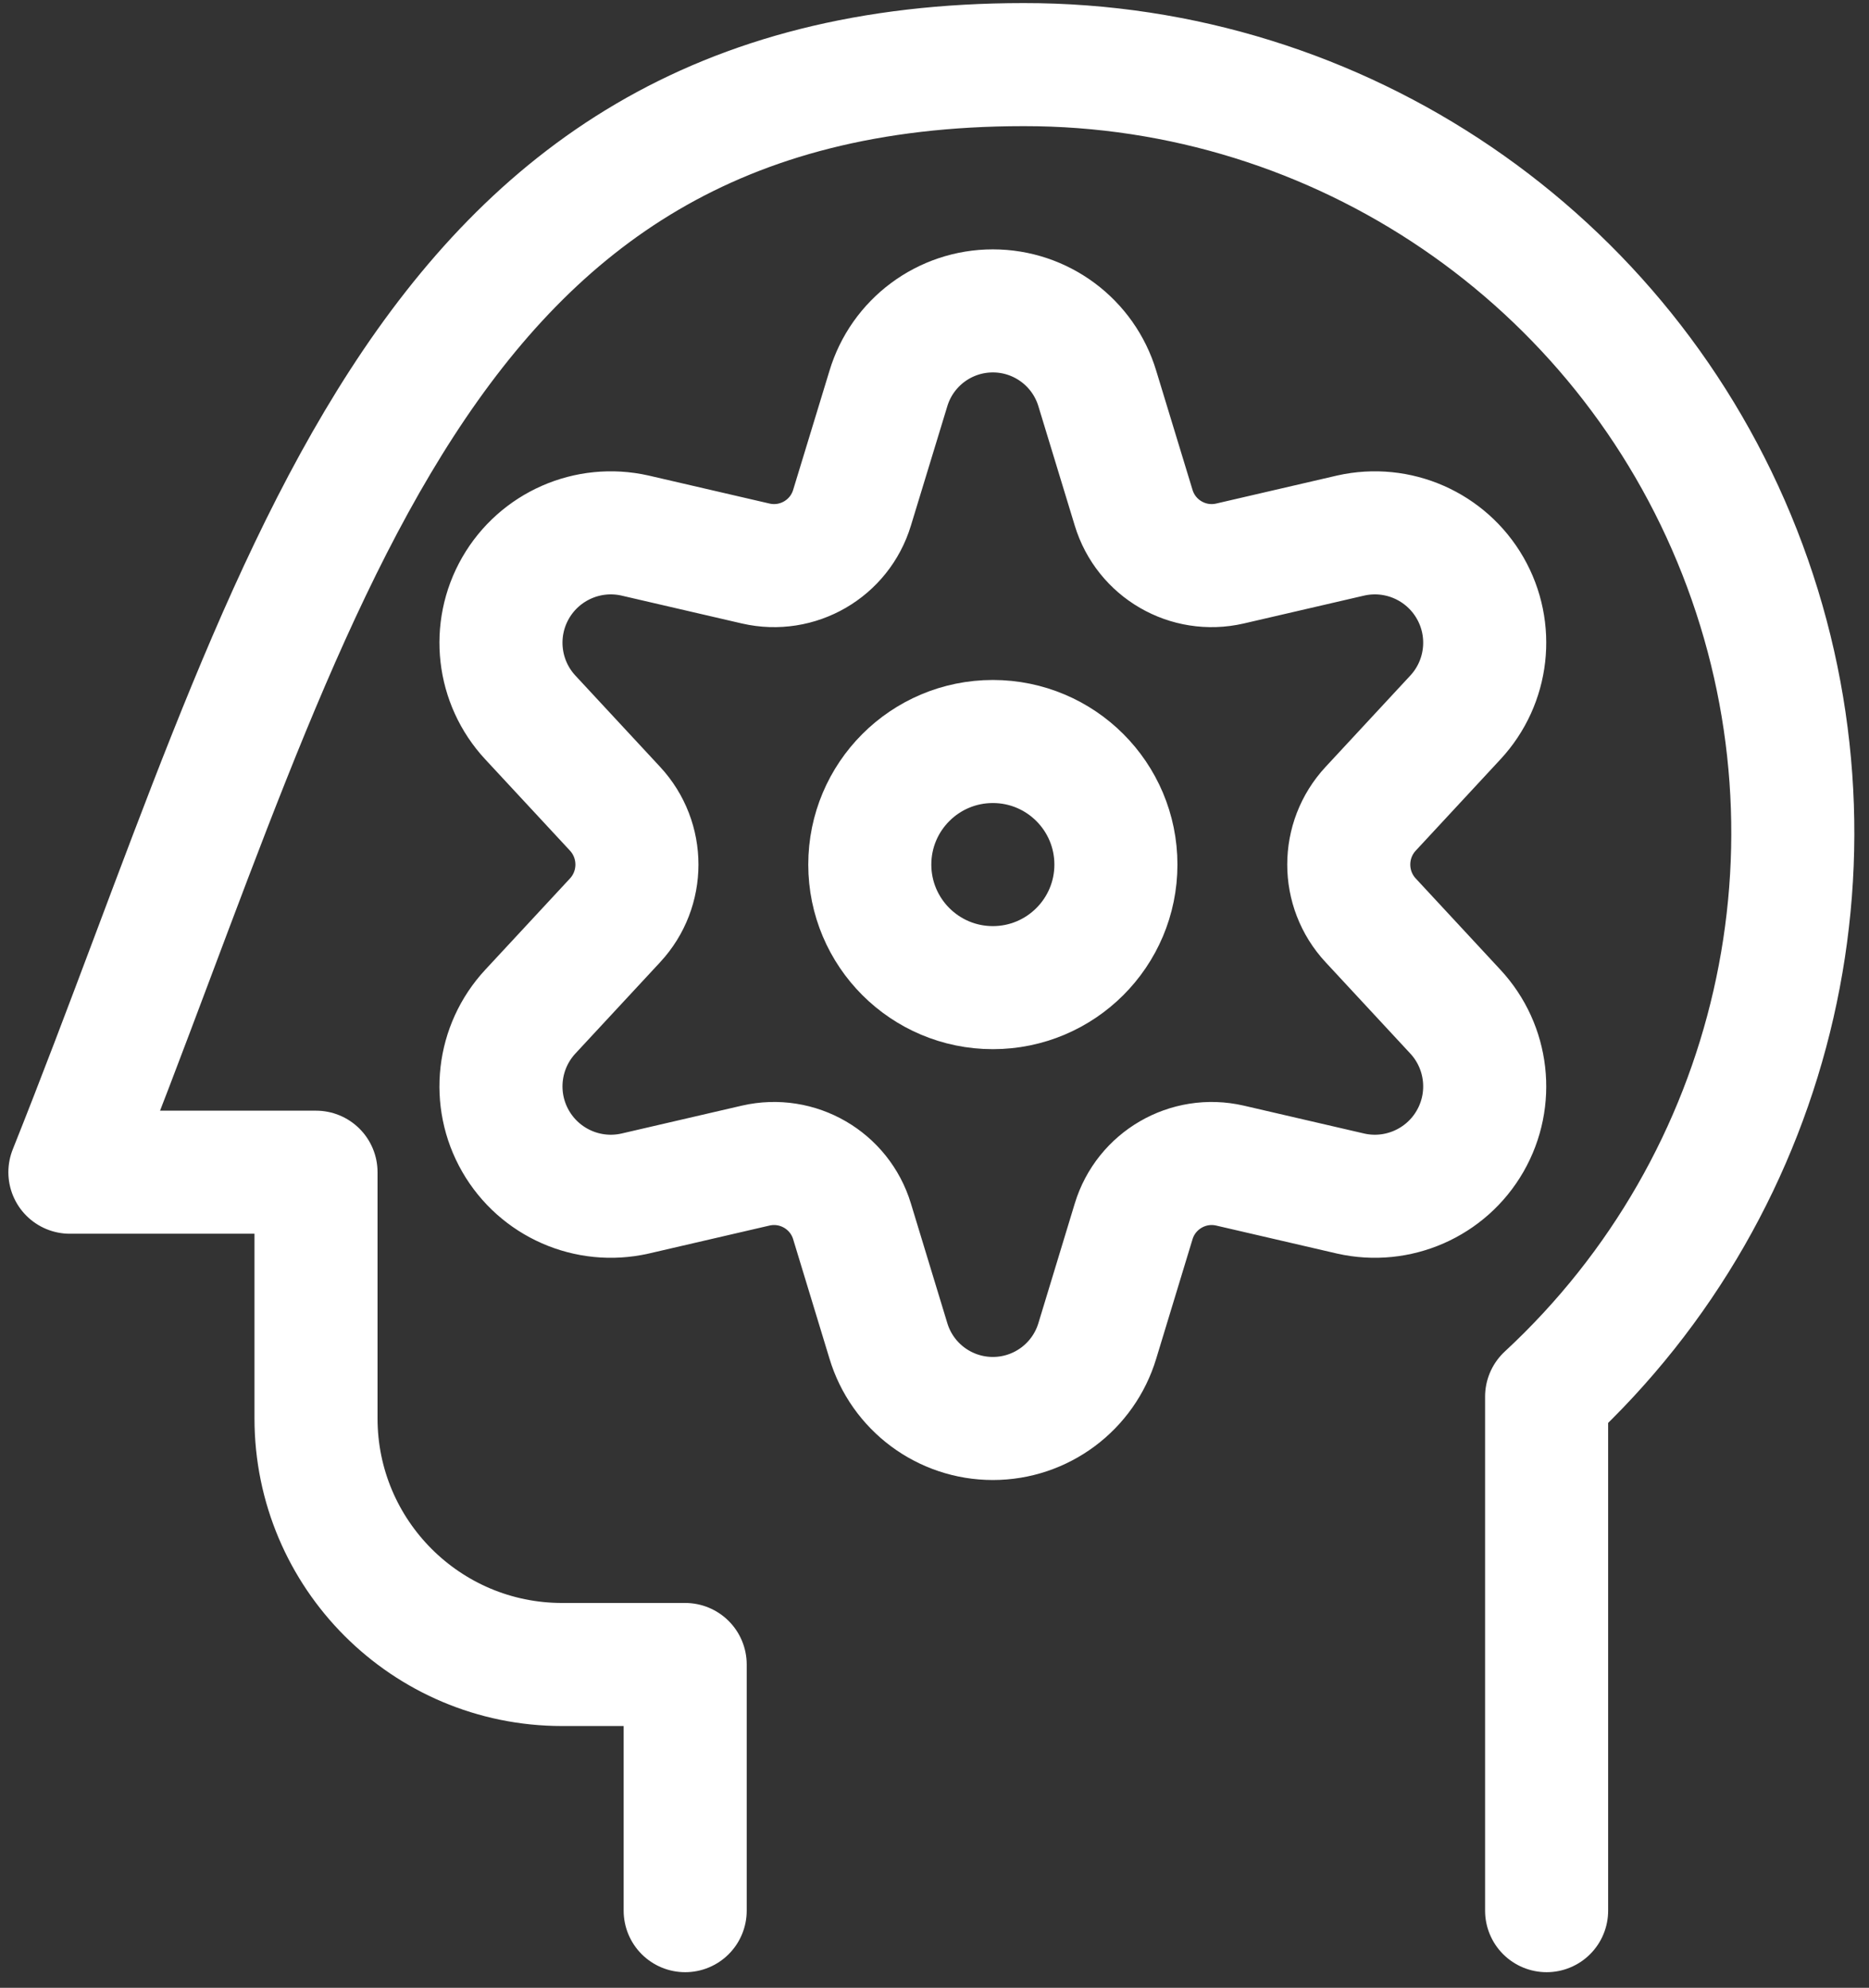 <svg height="67" viewBox="0 0 63 67" width="63" xmlns="http://www.w3.org/2000/svg"><rect x="0" y="0" width="63" height="67" fill="#333333" stroke="none"/><g style="fill:none;fill-rule:evenodd;stroke:#fff;stroke-linecap:round;stroke-linejoin:round;stroke-width:4.148" transform="translate(2 2)"><path d="m50.133 62.4v-17.325c7.82-7.245 10.403-18.542 6.506-28.465-3.896-9.923-13.475-16.444-24.135-16.432-20.752 0-24.405 17.961-32.148 37.332h8.296v8.296c0 4.582 3.714 8.297 8.296 8.297h4.148v8.297"/><path d="m27.319 27.14c0 2.292 1.857 4.149 4.148 4.149 2.29 0 4.148-1.857 4.148-4.148s-1.857-4.148-4.148-4.148-4.148 1.857-4.148 4.148z"/><path d="m27.944 11.101-1.223 4.01c-.418 1.384-1.837 2.207-3.246 1.883l-4.071-.943c-1.584-.357-3.215.36-4.025 1.767-.809 1.408-.607 3.178.499 4.367l2.851 3.072c.987 1.062.987 2.706 0 3.767l-2.851 3.072c-1.106 1.19-1.308 2.96-.499 4.367.81 1.408 2.441 2.124 4.025 1.767l4.07-.943c1.41-.324 2.829.5 3.247 1.883l1.223 4.019c.466 1.556 1.898 2.622 3.523 2.622 1.624 0 3.056-1.066 3.523-2.622l1.222-4.019c.419-1.383 1.838-2.207 3.247-1.883l4.07.943c1.584.357 3.216-.36 4.025-1.767s.607-3.178-.499-4.367l-2.85-3.072c-.988-1.061-.988-2.705 0-3.767l2.85-3.072c1.106-1.189 1.308-2.96.499-4.367-.81-1.407-2.44-2.124-4.025-1.767l-4.07.943c-1.41.324-2.828-.499-3.247-1.883l-1.222-4.01c-.467-1.556-1.899-2.622-3.523-2.622-1.625 0-3.057 1.066-3.523 2.622z"/></g></svg>